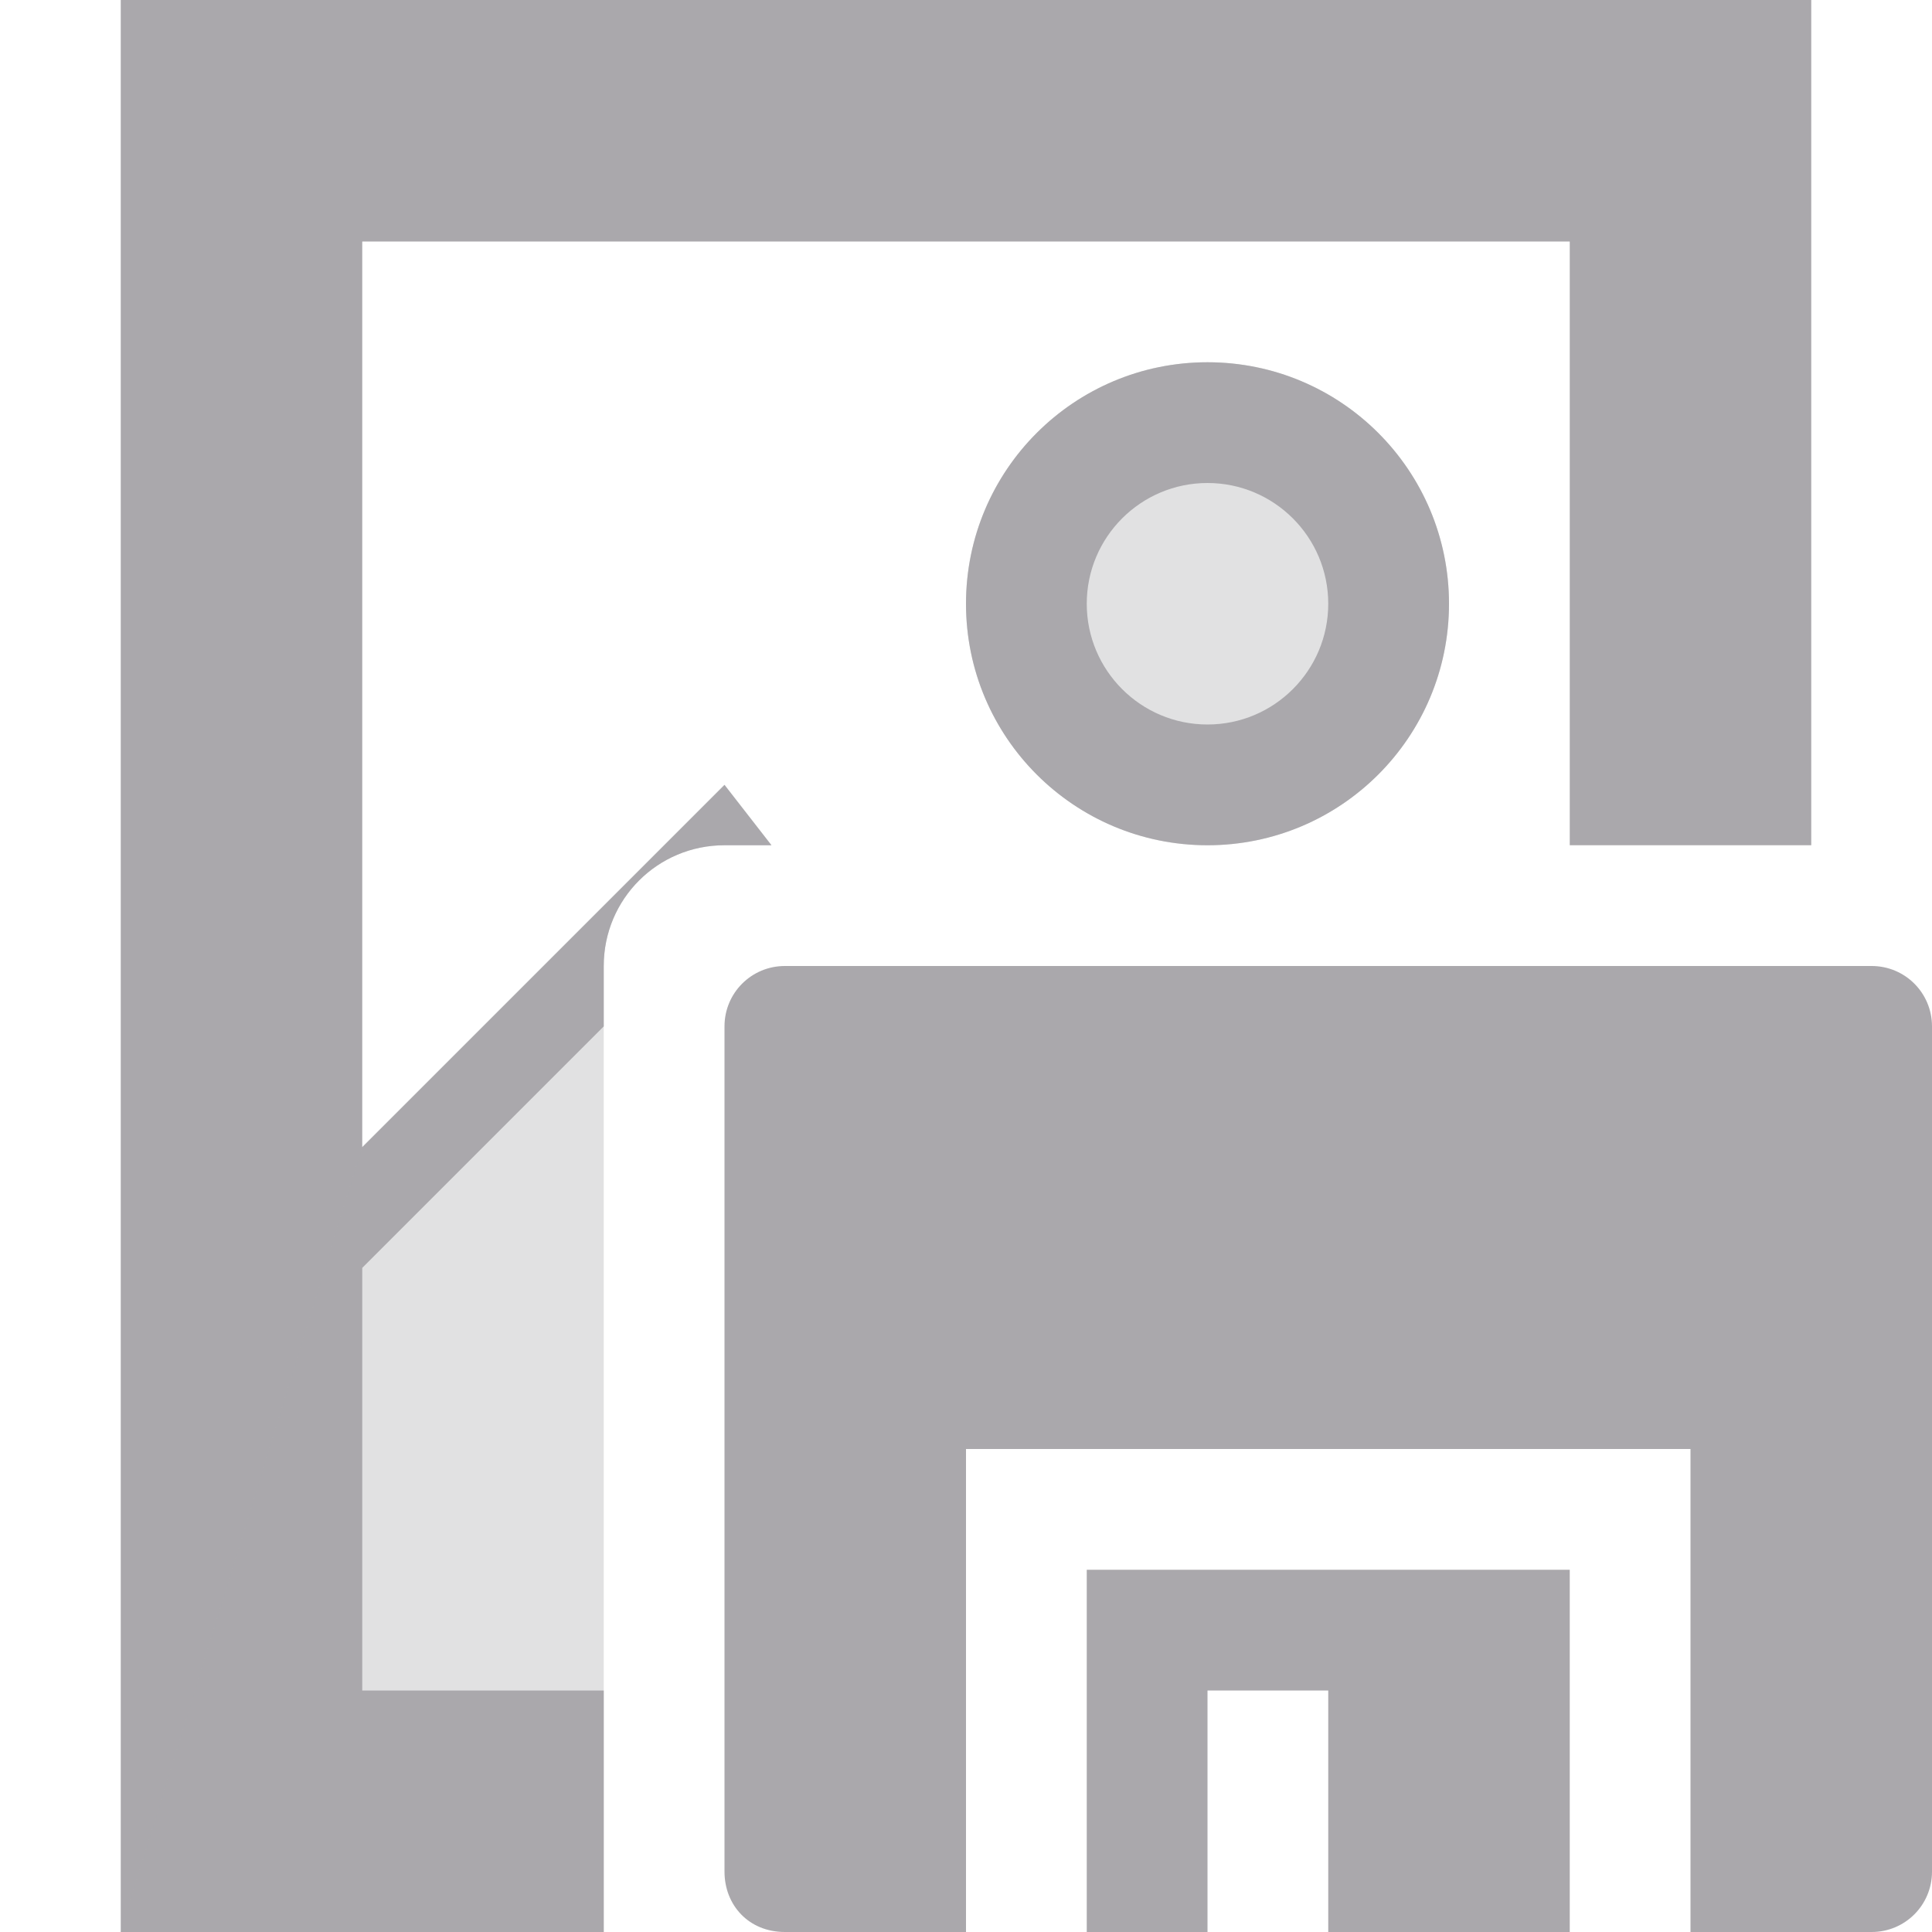<svg viewBox="0 0 16 16" xmlns="http://www.w3.org/2000/svg"><g fill="#aaa8ac"><path d="m1 0v16h4v-2h-2v-3.5l2-2v-.5c0-.554.446-1 1-1h.389l-.389-.5-3 3v-7.5h10v5h2v-7zm9 3c-1.105 0-2 .895-2 2s.895 2 2 2c1.105 0 2-.895 2-2s-.895-2-2-2zm0 1c.552 0 1 .448 1 1s-.448 1-1 1-1-.448-1-1 .448-1 1-1zm-3.5 4c-.277 0-.5.223-.5.5v7c0 .277.2.5.5.5h1.5v-4h6v4h1.5c.277 0 .5-.223.5-.5v-7c0-.277-.223-.5-.5-.5zm2.5 5v3h1v-2h1v2h2v-3z"/><path d="m10 3c-1.105 0-2 .895-2 2s.895 2 2 2c1.105 0 2-.895 2-2s-.895-2-2-2zm-4 3.5-3 3-2 6.5h4v-8c0-.554.446-1 1-1h.389z" opacity=".35"/></g></svg>